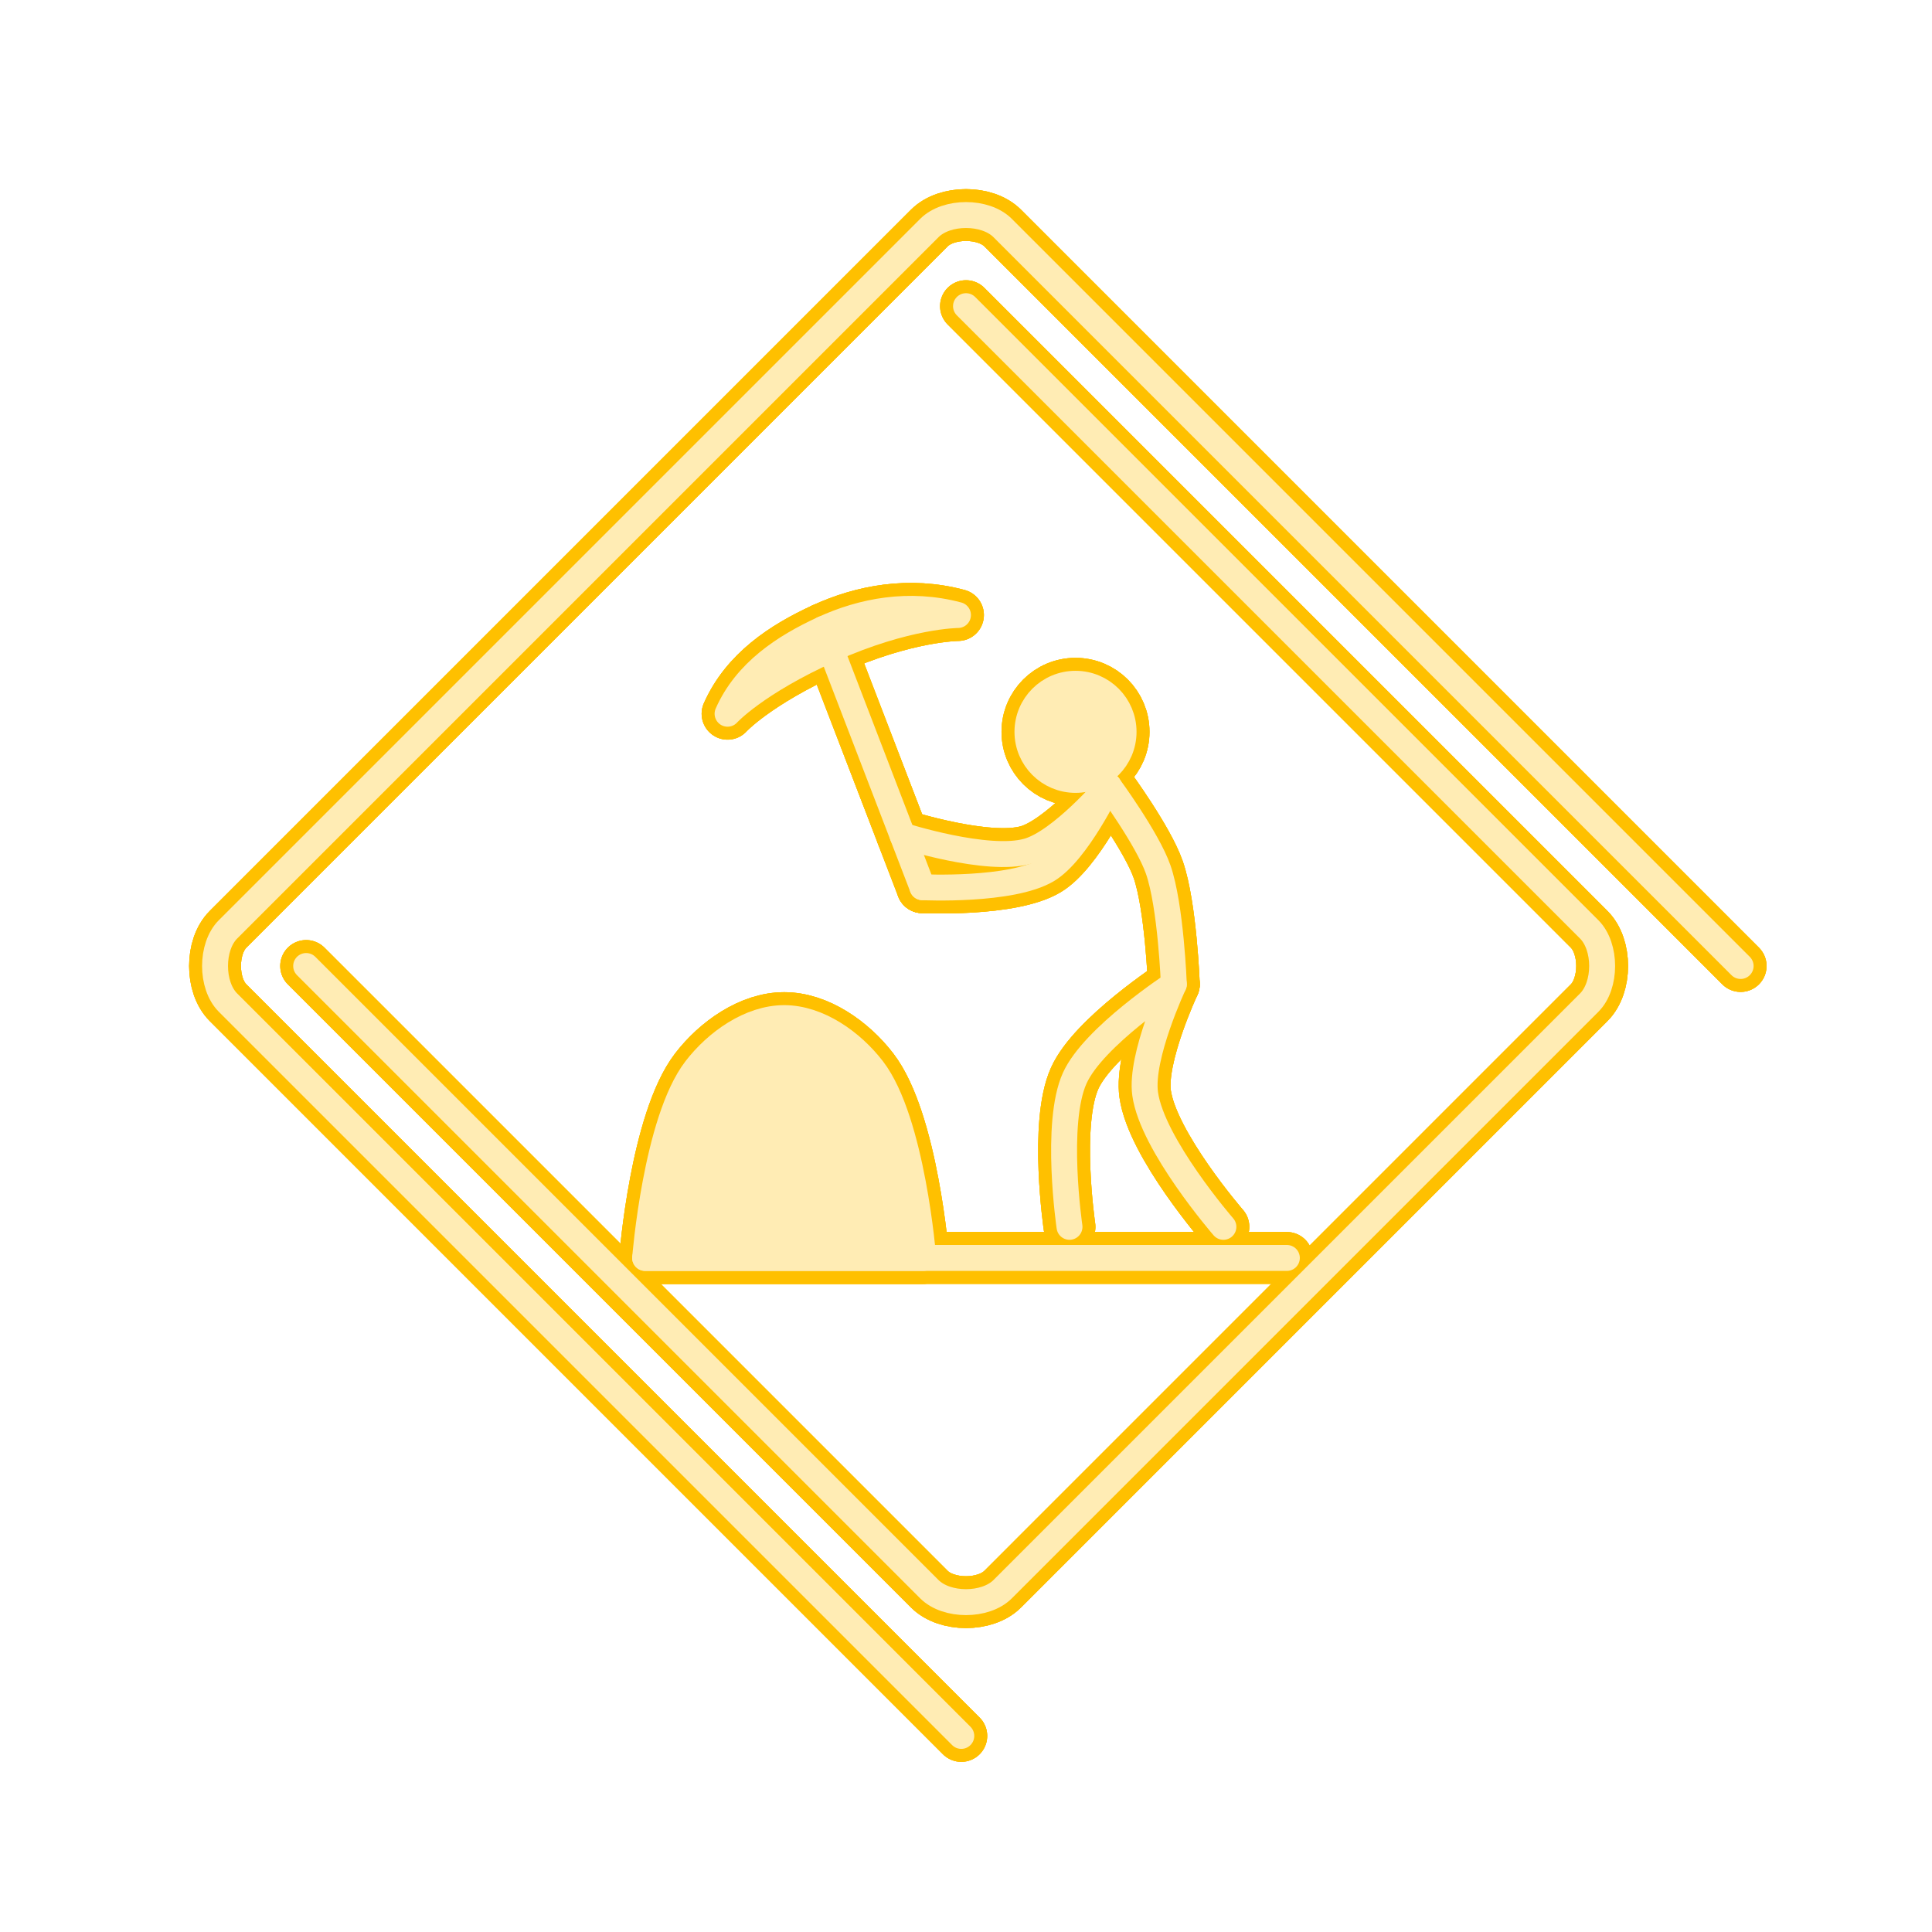 <?xml version="1.0" encoding="UTF-8" standalone="no"?>
<!-- Created with Inkscape (http://www.inkscape.org/) -->

<svg
   width="1863.35"
   height="1863.35"
   viewBox="0 0 493.011 493.011"
   version="1.1"
   id="svg8"
   inkscape:version="1.3 (0e150ed6c4, 2023-07-21)"
   sodipodi:docname="building-fr.svg"
   inkscape:export-filename="C:\Users\drk22\Documents\DOUXLU - PJOUX1SE\A93-a.png"
   inkscape:export-xdpi="96"
   inkscape:export-ydpi="96"
   xml:space="preserve"
   xmlns:inkscape="http://www.inkscape.org/namespaces/inkscape"
   xmlns:sodipodi="http://sodipodi.sourceforge.net/DTD/sodipodi-0.dtd"
   xmlns="http://www.w3.org/2000/svg"
   xmlns:svg="http://www.w3.org/2000/svg"
   xmlns:rdf="http://www.w3.org/1999/02/22-rdf-syntax-ns#"
   xmlns:cc="http://creativecommons.org/ns#"
   xmlns:dc="http://purl.org/dc/elements/1.1/"><defs
     id="defs2"><clipPath
       clipPathUnits="userSpaceOnUse"
       id="clipPath78"><path
         inkscape:connector-curvature="0"
         id="path78"
         d="m 772.704,1246.595 h -157.076 c -0.003,3.462 1.065,6.924 3.2,9.059 l 144.825,144.825 c 2.135,2.135 5.598,3.202 9.059,3.2 z"
         style="fill:#000000;fill-opacity:1;fill-rule:nonzero;stroke:none;stroke-width:0.366;stroke-linecap:round;stroke-linejoin:round;stroke-miterlimit:4;stroke-dasharray:none;stroke-dashoffset:0;stroke-opacity:1;paint-order:markers fill stroke"
         sodipodi:nodetypes="ccsscc" /></clipPath><filter
       inkscape:collect="always"
       style="color-interpolation-filters:sRGB"
       id="filter20"
       x="-0.125"
       y="-0.125"
       width="1.25"
       height="1.25"><feGaussianBlur
         inkscape:collect="always"
         stdDeviation="17.492"
         id="feGaussianBlur20" /></filter><filter
       inkscape:collect="always"
       style="color-interpolation-filters:sRGB"
       id="filter31"
       x="-0.029"
       y="-0.029"
       width="1.058"
       height="1.058"><feGaussianBlur
         inkscape:collect="always"
         stdDeviation="1.944"
         id="feGaussianBlur31" /></filter><filter
       inkscape:collect="always"
       style="color-interpolation-filters:sRGB"
       id="filter42"
       x="-0.065"
       y="-0.065"
       width="1.13"
       height="1.13"><feGaussianBlur
         inkscape:collect="always"
         stdDeviation="7.774"
         id="feGaussianBlur42" /></filter></defs><sodipodi:namedview
     id="base"
     pagecolor="#ffffff"
     bordercolor="#666666"
     borderopacity="1.0"
     inkscape:pageopacity="0.0"
     inkscape:pageshadow="2"
     inkscape:zoom="0.30992375"
     inkscape:cx="666.29292"
     inkscape:cy="1079.2977"
     inkscape:document-units="px"
     inkscape:current-layer="layer1"
     showgrid="false"
     inkscape:snap-smooth-nodes="true"
     inkscape:pagecheckerboard="true"
     fit-margin-top="0"
     fit-margin-left="0"
     fit-margin-right="0"
     fit-margin-bottom="0"
     inkscape:snap-intersection-paths="true"
     inkscape:object-nodes="true"
     inkscape:window-width="1920"
     inkscape:window-height="1057"
     inkscape:window-x="-8"
     inkscape:window-y="-8"
     inkscape:window-maximized="1"
     showguides="false"
     inkscape:object-paths="false"
     inkscape:showpageshadow="0"
     inkscape:deskcolor="#505050"
     inkscape:lockguides="true" /><g
     inkscape:label="レイヤー 1"
     inkscape:groupmode="layer"
     id="layer1"
     transform="translate(-479.416,95.047)"><g
       id="g20"
       style="mix-blend-mode:normal;fill:none;stroke:#ffc000;stroke-width:13.229;stroke-dasharray:none;stroke-opacity:1;filter:url(#filter20)"><path
         sodipodi:nodetypes="cssssc"
         style="fill:none;fill-opacity:1;fill-rule:nonzero;stroke:#ffc000;stroke-width:13.229;stroke-linecap:round;stroke-linejoin:round;stroke-miterlimit:4;stroke-dasharray:none;stroke-dashoffset:0;stroke-opacity:1;paint-order:markers fill stroke"
         d="M 725.922,-16.921 884.947,142.104 c 4.41,4.41 4.41,14.299 10e-6,18.709 L 735.277,310.484 c -4.41,4.41 -14.299,4.41 -18.709,0 L 557.542,151.458"
         id="path10"
         inkscape:connector-curvature="0" /><g
         transform="translate(2.528,-374.952)"
         id="g19"
         style="fill:none;stroke:#ffc000;stroke-width:13.229;stroke-dasharray:none;stroke-opacity:1"><path
           style="fill:none;stroke:#ffc000;stroke-width:13.229;stroke-linecap:round;stroke-linejoin:round;stroke-miterlimit:4;stroke-dasharray:none;stroke-opacity:1"
           d="m 749.806,592.972 c 0,0 -3.872,-26.405 1.331,-37.941 4.775,-10.587 25.294,-23.963 25.294,-23.963 0,0 -8.645,18.415 -7.322,27.956 1.803,13.004 19.969,33.947 19.969,33.947"
           id="path11"
           inkscape:connector-curvature="0"
           sodipodi:nodetypes="cacac" /><path
           style="fill:none;stroke:#ffc000;stroke-width:13.229;stroke-linecap:round;stroke-linejoin:round;stroke-miterlimit:4;stroke-dasharray:none;stroke-opacity:1"
           d="m 776.431,531.069 c 0,0 -0.748,-19.985 -3.994,-29.288 -2.72,-7.796 -12.647,-21.3 -12.647,-21.3"
           id="path12"
           inkscape:connector-curvature="0"
           sodipodi:nodetypes="cac" /><path
           style="fill:none;stroke:#ffc000;stroke-width:13.229;stroke-linecap:round;stroke-linejoin:round;stroke-miterlimit:4;stroke-dasharray:none;stroke-opacity:1"
           d="m 759.791,480.481 c 0,0 -12.135,14.223 -20.634,16.641 -10.323,2.937 -31.95,-3.994 -31.95,-3.994"
           id="path13"
           inkscape:connector-curvature="0"
           sodipodi:nodetypes="cac" /><path
           style="opacity:1;fill:none;fill-opacity:1;fill-rule:evenodd;stroke:#ffc000;stroke-width:13.229;stroke-linecap:round;stroke-linejoin:round;stroke-miterlimit:4;stroke-dasharray:none;stroke-dashoffset:0;stroke-opacity:1;paint-order:normal"
           d="m 751.339,478.921 c -6.774,0 -12.265,-5.491 -12.265,-12.265 0,-6.774 5.491,-12.265 12.265,-12.265 6.774,0 12.265,5.491 12.265,12.265 0,6.774 -5.491,12.265 -12.265,12.265 z"
           id="path14"
           inkscape:connector-curvature="0"
           sodipodi:nodetypes="zzzzz" /><path
           style="fill:none;stroke:#ffc000;stroke-width:13.229;stroke-linecap:round;stroke-linejoin:round;stroke-miterlimit:4;stroke-dasharray:none;stroke-opacity:1"
           d="m 641.515,600.909 h 163.758"
           id="path15"
           inkscape:connector-curvature="0"
           sodipodi:nodetypes="cc" /><path
           sodipodi:nodetypes="cac"
           inkscape:connector-curvature="0"
           id="path16"
           d="m 759.791,480.481 c 0,0 -8.041,16.879 -15.624,21.414 -9.211,5.509 -31.895,4.412 -31.895,4.412"
           style="fill:none;stroke:#ffc000;stroke-width:13.229;stroke-linecap:round;stroke-linejoin:round;stroke-miterlimit:4;stroke-dasharray:none;stroke-opacity:1" /><path
           style="fill:none;stroke:#ffc000;stroke-width:13.229;stroke-linecap:round;stroke-linejoin:miter;stroke-miterlimit:4;stroke-dasharray:none;stroke-opacity:1"
           d="M 712.271,506.307 686.946,440.412"
           id="path17"
           inkscape:connector-curvature="0"
           sodipodi:nodetypes="cc" /><path
           sodipodi:nodetypes="zczcz"
           inkscape:connector-curvature="0"
           id="path18"
           d="m 688.921,445.55 c 19.304,-8.663 32.424,-8.702 32.424,-8.702 -12.442,-3.334 -24.402,-1.031 -34.399,3.565 -9.996,4.596 -19.707,11.006 -24.399,21.625 0,0 7.069,-7.825 26.373,-16.488 z"
           style="fill:none;fill-opacity:1;stroke:#ffc000;stroke-width:13.229;stroke-linecap:round;stroke-linejoin:round;stroke-miterlimit:4;stroke-dasharray:none;stroke-opacity:1" /><path
           style="fill:none;fill-opacity:1;stroke:#ffc000;stroke-width:13.229;stroke-linecap:round;stroke-linejoin:round;stroke-miterlimit:4;stroke-dasharray:none;stroke-opacity:1"
           d="m 654.42,552.745 c -10.118,13.187 -12.906,48.165 -12.906,48.165 h 70.975 c 0,0 -2.787,-34.978 -12.906,-48.165 -5.291,-6.896 -13.89,-13.038 -22.582,-13.038 -8.692,0 -17.291,6.142 -22.582,13.038 z"
           id="path19"
           inkscape:connector-curvature="0"
           sodipodi:nodetypes="sccsss" /></g><path
         inkscape:connector-curvature="0"
         id="path20"
         d="M 923.594,151.458 735.263,-36.872 c -4.403,-4.403 -14.279,-4.403 -18.682,0 L 537.591,142.117 c -4.403,4.403 -4.403,14.279 0,18.682 l 187.129,187.129"
         style="fill:none;fill-opacity:1;fill-rule:nonzero;stroke:#ffc000;stroke-width:13.229;stroke-linecap:round;stroke-linejoin:round;stroke-miterlimit:4;stroke-dasharray:none;stroke-dashoffset:0;stroke-opacity:1;paint-order:markers fill stroke"
         sodipodi:nodetypes="cssssc" /></g><g
       id="g42"
       style="fill:none;stroke:#ffc000;stroke-width:13.229;stroke-dasharray:none;stroke-opacity:1;filter:url(#filter42)"><path
         sodipodi:nodetypes="cssssc"
         style="fill:none;fill-opacity:1;fill-rule:nonzero;stroke:#ffc000;stroke-width:13.229;stroke-linecap:round;stroke-linejoin:round;stroke-miterlimit:4;stroke-dasharray:none;stroke-dashoffset:0;stroke-opacity:1;paint-order:markers fill stroke"
         d="M 725.922,-16.921 884.947,142.104 c 4.41,4.41 4.41,14.299 10e-6,18.709 L 735.277,310.484 c -4.41,4.41 -14.299,4.41 -18.709,0 L 557.542,151.458"
         id="path32"
         inkscape:connector-curvature="0" /><g
         transform="translate(2.528,-374.952)"
         id="g41"
         style="fill:none;stroke:#ffc000;stroke-width:13.229;stroke-dasharray:none;stroke-opacity:1"><path
           style="fill:none;stroke:#ffc000;stroke-width:13.229;stroke-linecap:round;stroke-linejoin:round;stroke-miterlimit:4;stroke-dasharray:none;stroke-opacity:1"
           d="m 749.806,592.972 c 0,0 -3.872,-26.405 1.331,-37.941 4.775,-10.587 25.294,-23.963 25.294,-23.963 0,0 -8.645,18.415 -7.322,27.956 1.803,13.004 19.969,33.947 19.969,33.947"
           id="path33"
           inkscape:connector-curvature="0"
           sodipodi:nodetypes="cacac" /><path
           style="fill:none;stroke:#ffc000;stroke-width:13.229;stroke-linecap:round;stroke-linejoin:round;stroke-miterlimit:4;stroke-dasharray:none;stroke-opacity:1"
           d="m 776.431,531.069 c 0,0 -0.748,-19.985 -3.994,-29.288 -2.72,-7.796 -12.647,-21.3 -12.647,-21.3"
           id="path34"
           inkscape:connector-curvature="0"
           sodipodi:nodetypes="cac" /><path
           style="fill:none;stroke:#ffc000;stroke-width:13.229;stroke-linecap:round;stroke-linejoin:round;stroke-miterlimit:4;stroke-dasharray:none;stroke-opacity:1"
           d="m 759.791,480.481 c 0,0 -12.135,14.223 -20.634,16.641 -10.323,2.937 -31.95,-3.994 -31.95,-3.994"
           id="path35"
           inkscape:connector-curvature="0"
           sodipodi:nodetypes="cac" /><path
           style="opacity:1;fill:none;fill-opacity:1;fill-rule:evenodd;stroke:#ffc000;stroke-width:13.229;stroke-linecap:round;stroke-linejoin:round;stroke-miterlimit:4;stroke-dasharray:none;stroke-dashoffset:0;stroke-opacity:1;paint-order:normal"
           d="m 751.339,478.921 c -6.774,0 -12.265,-5.491 -12.265,-12.265 0,-6.774 5.491,-12.265 12.265,-12.265 6.774,0 12.265,5.491 12.265,12.265 0,6.774 -5.491,12.265 -12.265,12.265 z"
           id="path36"
           inkscape:connector-curvature="0"
           sodipodi:nodetypes="zzzzz" /><path
           style="fill:none;stroke:#ffc000;stroke-width:13.229;stroke-linecap:round;stroke-linejoin:round;stroke-miterlimit:4;stroke-dasharray:none;stroke-opacity:1"
           d="m 641.515,600.909 h 163.758"
           id="path37"
           inkscape:connector-curvature="0"
           sodipodi:nodetypes="cc" /><path
           sodipodi:nodetypes="cac"
           inkscape:connector-curvature="0"
           id="path38"
           d="m 759.791,480.481 c 0,0 -8.041,16.879 -15.624,21.414 -9.211,5.509 -31.895,4.412 -31.895,4.412"
           style="fill:none;stroke:#ffc000;stroke-width:13.229;stroke-linecap:round;stroke-linejoin:round;stroke-miterlimit:4;stroke-dasharray:none;stroke-opacity:1" /><path
           style="fill:none;stroke:#ffc000;stroke-width:13.229;stroke-linecap:round;stroke-linejoin:miter;stroke-miterlimit:4;stroke-dasharray:none;stroke-opacity:1"
           d="M 712.271,506.307 686.946,440.412"
           id="path39"
           inkscape:connector-curvature="0"
           sodipodi:nodetypes="cc" /><path
           sodipodi:nodetypes="zczcz"
           inkscape:connector-curvature="0"
           id="path40"
           d="m 688.921,445.55 c 19.304,-8.663 32.424,-8.702 32.424,-8.702 -12.442,-3.334 -24.402,-1.031 -34.399,3.565 -9.996,4.596 -19.707,11.006 -24.399,21.625 0,0 7.069,-7.825 26.373,-16.488 z"
           style="fill:none;fill-opacity:1;stroke:#ffc000;stroke-width:13.229;stroke-linecap:round;stroke-linejoin:round;stroke-miterlimit:4;stroke-dasharray:none;stroke-opacity:1" /><path
           style="fill:none;fill-opacity:1;stroke:#ffc000;stroke-width:13.229;stroke-linecap:round;stroke-linejoin:round;stroke-miterlimit:4;stroke-dasharray:none;stroke-opacity:1"
           d="m 654.42,552.745 c -10.118,13.187 -12.906,48.165 -12.906,48.165 h 70.975 c 0,0 -2.787,-34.978 -12.906,-48.165 -5.291,-6.896 -13.89,-13.038 -22.582,-13.038 -8.692,0 -17.291,6.142 -22.582,13.038 z"
           id="path41"
           inkscape:connector-curvature="0"
           sodipodi:nodetypes="sccsss" /></g><path
         inkscape:connector-curvature="0"
         id="path42"
         d="M 923.594,151.458 735.263,-36.872 c -4.403,-4.403 -14.279,-4.403 -18.682,0 L 537.591,142.117 c -4.403,4.403 -4.403,14.279 0,18.682 l 187.129,187.129"
         style="fill:none;fill-opacity:1;fill-rule:nonzero;stroke:#ffc000;stroke-width:13.229;stroke-linecap:round;stroke-linejoin:round;stroke-miterlimit:4;stroke-dasharray:none;stroke-dashoffset:0;stroke-opacity:1;paint-order:markers fill stroke"
         sodipodi:nodetypes="cssssc" /></g><g
       id="g31"
       style="fill:none;stroke:#ffc000;stroke-width:13.229;stroke-dasharray:none;stroke-opacity:1;filter:url(#filter31)"><path
         sodipodi:nodetypes="cssssc"
         style="fill:none;fill-opacity:1;fill-rule:nonzero;stroke:#ffc000;stroke-width:13.229;stroke-linecap:round;stroke-linejoin:round;stroke-miterlimit:4;stroke-dasharray:none;stroke-dashoffset:0;stroke-opacity:1;paint-order:markers fill stroke"
         d="M 725.922,-16.921 884.947,142.104 c 4.41,4.41 4.41,14.299 10e-6,18.709 L 735.277,310.484 c -4.41,4.41 -14.299,4.41 -18.709,0 L 557.542,151.458"
         id="path21"
         inkscape:connector-curvature="0" /><g
         transform="translate(2.528,-374.952)"
         id="g30"
         style="fill:none;stroke:#ffc000;stroke-width:13.229;stroke-dasharray:none;stroke-opacity:1"><path
           style="fill:none;stroke:#ffc000;stroke-width:13.229;stroke-linecap:round;stroke-linejoin:round;stroke-miterlimit:4;stroke-dasharray:none;stroke-opacity:1"
           d="m 749.806,592.972 c 0,0 -3.872,-26.405 1.331,-37.941 4.775,-10.587 25.294,-23.963 25.294,-23.963 0,0 -8.645,18.415 -7.322,27.956 1.803,13.004 19.969,33.947 19.969,33.947"
           id="path22"
           inkscape:connector-curvature="0"
           sodipodi:nodetypes="cacac" /><path
           style="fill:none;stroke:#ffc000;stroke-width:13.229;stroke-linecap:round;stroke-linejoin:round;stroke-miterlimit:4;stroke-dasharray:none;stroke-opacity:1"
           d="m 776.431,531.069 c 0,0 -0.748,-19.985 -3.994,-29.288 -2.72,-7.796 -12.647,-21.3 -12.647,-21.3"
           id="path23"
           inkscape:connector-curvature="0"
           sodipodi:nodetypes="cac" /><path
           style="fill:none;stroke:#ffc000;stroke-width:13.229;stroke-linecap:round;stroke-linejoin:round;stroke-miterlimit:4;stroke-dasharray:none;stroke-opacity:1"
           d="m 759.791,480.481 c 0,0 -12.135,14.223 -20.634,16.641 -10.323,2.937 -31.95,-3.994 -31.95,-3.994"
           id="path24"
           inkscape:connector-curvature="0"
           sodipodi:nodetypes="cac" /><path
           style="opacity:1;fill:none;fill-opacity:1;fill-rule:evenodd;stroke:#ffc000;stroke-width:13.229;stroke-linecap:round;stroke-linejoin:round;stroke-miterlimit:4;stroke-dasharray:none;stroke-dashoffset:0;stroke-opacity:1;paint-order:normal"
           d="m 751.339,478.921 c -6.774,0 -12.265,-5.491 -12.265,-12.265 0,-6.774 5.491,-12.265 12.265,-12.265 6.774,0 12.265,5.491 12.265,12.265 0,6.774 -5.491,12.265 -12.265,12.265 z"
           id="path25"
           inkscape:connector-curvature="0"
           sodipodi:nodetypes="zzzzz" /><path
           style="fill:none;stroke:#ffc000;stroke-width:13.229;stroke-linecap:round;stroke-linejoin:round;stroke-miterlimit:4;stroke-dasharray:none;stroke-opacity:1"
           d="m 641.515,600.909 h 163.758"
           id="path26"
           inkscape:connector-curvature="0"
           sodipodi:nodetypes="cc" /><path
           sodipodi:nodetypes="cac"
           inkscape:connector-curvature="0"
           id="path27"
           d="m 759.791,480.481 c 0,0 -8.041,16.879 -15.624,21.414 -9.211,5.509 -31.895,4.412 -31.895,4.412"
           style="fill:none;stroke:#ffc000;stroke-width:13.229;stroke-linecap:round;stroke-linejoin:round;stroke-miterlimit:4;stroke-dasharray:none;stroke-opacity:1" /><path
           style="fill:none;stroke:#ffc000;stroke-width:13.229;stroke-linecap:round;stroke-linejoin:miter;stroke-miterlimit:4;stroke-dasharray:none;stroke-opacity:1"
           d="M 712.271,506.307 686.946,440.412"
           id="path28"
           inkscape:connector-curvature="0"
           sodipodi:nodetypes="cc" /><path
           sodipodi:nodetypes="zczcz"
           inkscape:connector-curvature="0"
           id="path29"
           d="m 688.921,445.55 c 19.304,-8.663 32.424,-8.702 32.424,-8.702 -12.442,-3.334 -24.402,-1.031 -34.399,3.565 -9.996,4.596 -19.707,11.006 -24.399,21.625 0,0 7.069,-7.825 26.373,-16.488 z"
           style="fill:none;fill-opacity:1;stroke:#ffc000;stroke-width:13.229;stroke-linecap:round;stroke-linejoin:round;stroke-miterlimit:4;stroke-dasharray:none;stroke-opacity:1" /><path
           style="fill:none;fill-opacity:1;stroke:#ffc000;stroke-width:13.229;stroke-linecap:round;stroke-linejoin:round;stroke-miterlimit:4;stroke-dasharray:none;stroke-opacity:1"
           d="m 654.42,552.745 c -10.118,13.187 -12.906,48.165 -12.906,48.165 h 70.975 c 0,0 -2.787,-34.978 -12.906,-48.165 -5.291,-6.896 -13.89,-13.038 -22.582,-13.038 -8.692,0 -17.291,6.142 -22.582,13.038 z"
           id="path30"
           inkscape:connector-curvature="0"
           sodipodi:nodetypes="sccsss" /></g><path
         inkscape:connector-curvature="0"
         id="path31"
         d="M 923.594,151.458 735.263,-36.872 c -4.403,-4.403 -14.279,-4.403 -18.682,0 L 537.591,142.117 c -4.403,4.403 -4.403,14.279 0,18.682 l 187.129,187.129"
         style="fill:none;fill-opacity:1;fill-rule:nonzero;stroke:#ffc000;stroke-width:13.229;stroke-linecap:round;stroke-linejoin:round;stroke-miterlimit:4;stroke-dasharray:none;stroke-dashoffset:0;stroke-opacity:1;paint-order:markers fill stroke"
         sodipodi:nodetypes="cssssc" /></g><g
       id="g10"
       style="stroke:#ffecb4;stroke-width:6.615;stroke-dasharray:none;stroke-opacity:1"><path
         sodipodi:nodetypes="cssssc"
         style="fill:none;fill-opacity:1;fill-rule:nonzero;stroke:#ffecb4;stroke-width:6.615;stroke-linecap:round;stroke-linejoin:round;stroke-miterlimit:4;stroke-dasharray:none;stroke-dashoffset:0;stroke-opacity:1;paint-order:markers fill stroke"
         d="M 725.922,-16.921 884.947,142.104 c 4.41,4.41 4.41,14.299 10e-6,18.709 L 735.277,310.484 c -4.41,4.41 -14.299,4.41 -18.709,0 L 557.542,151.458"
         id="path937"
         inkscape:connector-curvature="0" /><g
         transform="translate(2.528,-374.952)"
         id="g927"
         style="stroke:#ffecb4;stroke-width:6.615;stroke-dasharray:none;stroke-opacity:1"><path
           style="fill:none;stroke:#ffecb4;stroke-width:6.615;stroke-linecap:round;stroke-linejoin:round;stroke-miterlimit:4;stroke-dasharray:none;stroke-opacity:1"
           d="m 749.806,592.972 c 0,0 -3.872,-26.405 1.331,-37.941 4.775,-10.587 25.294,-23.963 25.294,-23.963 0,0 -8.645,18.415 -7.322,27.956 1.803,13.004 19.969,33.947 19.969,33.947"
           id="path1045"
           inkscape:connector-curvature="0"
           sodipodi:nodetypes="cacac" /><path
           style="fill:none;stroke:#ffecb4;stroke-width:6.615;stroke-linecap:round;stroke-linejoin:round;stroke-miterlimit:4;stroke-dasharray:none;stroke-opacity:1"
           d="m 776.431,531.069 c 0,0 -0.748,-19.985 -3.994,-29.288 -2.72,-7.796 -12.647,-21.3 -12.647,-21.3"
           id="path1047"
           inkscape:connector-curvature="0"
           sodipodi:nodetypes="cac" /><path
           style="fill:none;stroke:#ffecb4;stroke-width:6.615;stroke-linecap:round;stroke-linejoin:round;stroke-miterlimit:4;stroke-dasharray:none;stroke-opacity:1"
           d="m 759.791,480.481 c 0,0 -12.135,14.223 -20.634,16.641 -10.323,2.937 -31.95,-3.994 -31.95,-3.994"
           id="path1049"
           inkscape:connector-curvature="0"
           sodipodi:nodetypes="cac" /><path
           style="opacity:1;fill:#ffecb4;fill-opacity:1;fill-rule:evenodd;stroke:#ffecb4;stroke-width:6.615;stroke-linecap:round;stroke-linejoin:round;stroke-miterlimit:4;stroke-dasharray:none;stroke-dashoffset:0;stroke-opacity:1;paint-order:normal"
           d="m 751.339,478.921 c -6.774,0 -12.265,-5.491 -12.265,-12.265 0,-6.774 5.491,-12.265 12.265,-12.265 6.774,0 12.265,5.491 12.265,12.265 0,6.774 -5.491,12.265 -12.265,12.265 z"
           id="path1055"
           inkscape:connector-curvature="0"
           sodipodi:nodetypes="zzzzz" /><path
           style="fill:none;stroke:#ffecb4;stroke-width:6.615;stroke-linecap:round;stroke-linejoin:round;stroke-miterlimit:4;stroke-dasharray:none;stroke-opacity:1"
           d="m 641.515,600.909 h 163.758"
           id="path1071"
           inkscape:connector-curvature="0"
           sodipodi:nodetypes="cc" /><path
           sodipodi:nodetypes="cac"
           inkscape:connector-curvature="0"
           id="path1073"
           d="m 759.791,480.481 c 0,0 -8.041,16.879 -15.624,21.414 -9.211,5.509 -31.895,4.412 -31.895,4.412"
           style="fill:none;stroke:#ffecb4;stroke-width:6.615;stroke-linecap:round;stroke-linejoin:round;stroke-miterlimit:4;stroke-dasharray:none;stroke-opacity:1" /><path
           style="fill:none;stroke:#ffecb4;stroke-width:6.615;stroke-linecap:round;stroke-linejoin:miter;stroke-miterlimit:4;stroke-dasharray:none;stroke-opacity:1"
           d="M 712.271,506.307 686.946,440.412"
           id="path1075"
           inkscape:connector-curvature="0"
           sodipodi:nodetypes="cc" /><path
           sodipodi:nodetypes="zczcz"
           inkscape:connector-curvature="0"
           id="path1093"
           d="m 688.921,445.55 c 19.304,-8.663 32.424,-8.702 32.424,-8.702 -12.442,-3.334 -24.402,-1.031 -34.399,3.565 -9.996,4.596 -19.707,11.006 -24.399,21.625 0,0 7.069,-7.825 26.373,-16.488 z"
           style="fill:#ffecb4;fill-opacity:1;stroke:#ffecb4;stroke-width:6.615;stroke-linecap:round;stroke-linejoin:round;stroke-miterlimit:4;stroke-dasharray:none;stroke-opacity:1" /><path
           style="fill:#ffecb4;fill-opacity:1;stroke:#ffecb4;stroke-width:6.615;stroke-linecap:round;stroke-linejoin:round;stroke-miterlimit:4;stroke-dasharray:none;stroke-opacity:1"
           d="m 654.42,552.745 c -10.118,13.187 -12.906,48.165 -12.906,48.165 h 70.975 c 0,0 -2.787,-34.978 -12.906,-48.165 -5.291,-6.896 -13.89,-13.038 -22.582,-13.038 -8.692,0 -17.291,6.142 -22.582,13.038 z"
           id="path1095"
           inkscape:connector-curvature="0"
           sodipodi:nodetypes="sccsss" /></g><path
         inkscape:connector-curvature="0"
         id="path7"
         d="M 923.594,151.458 735.263,-36.872 c -4.403,-4.403 -14.279,-4.403 -18.682,0 L 537.591,142.117 c -4.403,4.403 -4.403,14.279 0,18.682 l 187.129,187.129"
         style="fill:none;fill-opacity:1;fill-rule:nonzero;stroke:#ffecb4;stroke-width:6.615;stroke-linecap:round;stroke-linejoin:round;stroke-miterlimit:4;stroke-dasharray:none;stroke-dashoffset:0;stroke-opacity:1;paint-order:markers fill stroke"
         sodipodi:nodetypes="cssssc" /></g><g
       transform="rotate(180,123.409,112.737)"
       id="g838"><g
         id="g836"
         transform="rotate(-90,93.738,75.128)" /></g></g></svg>
